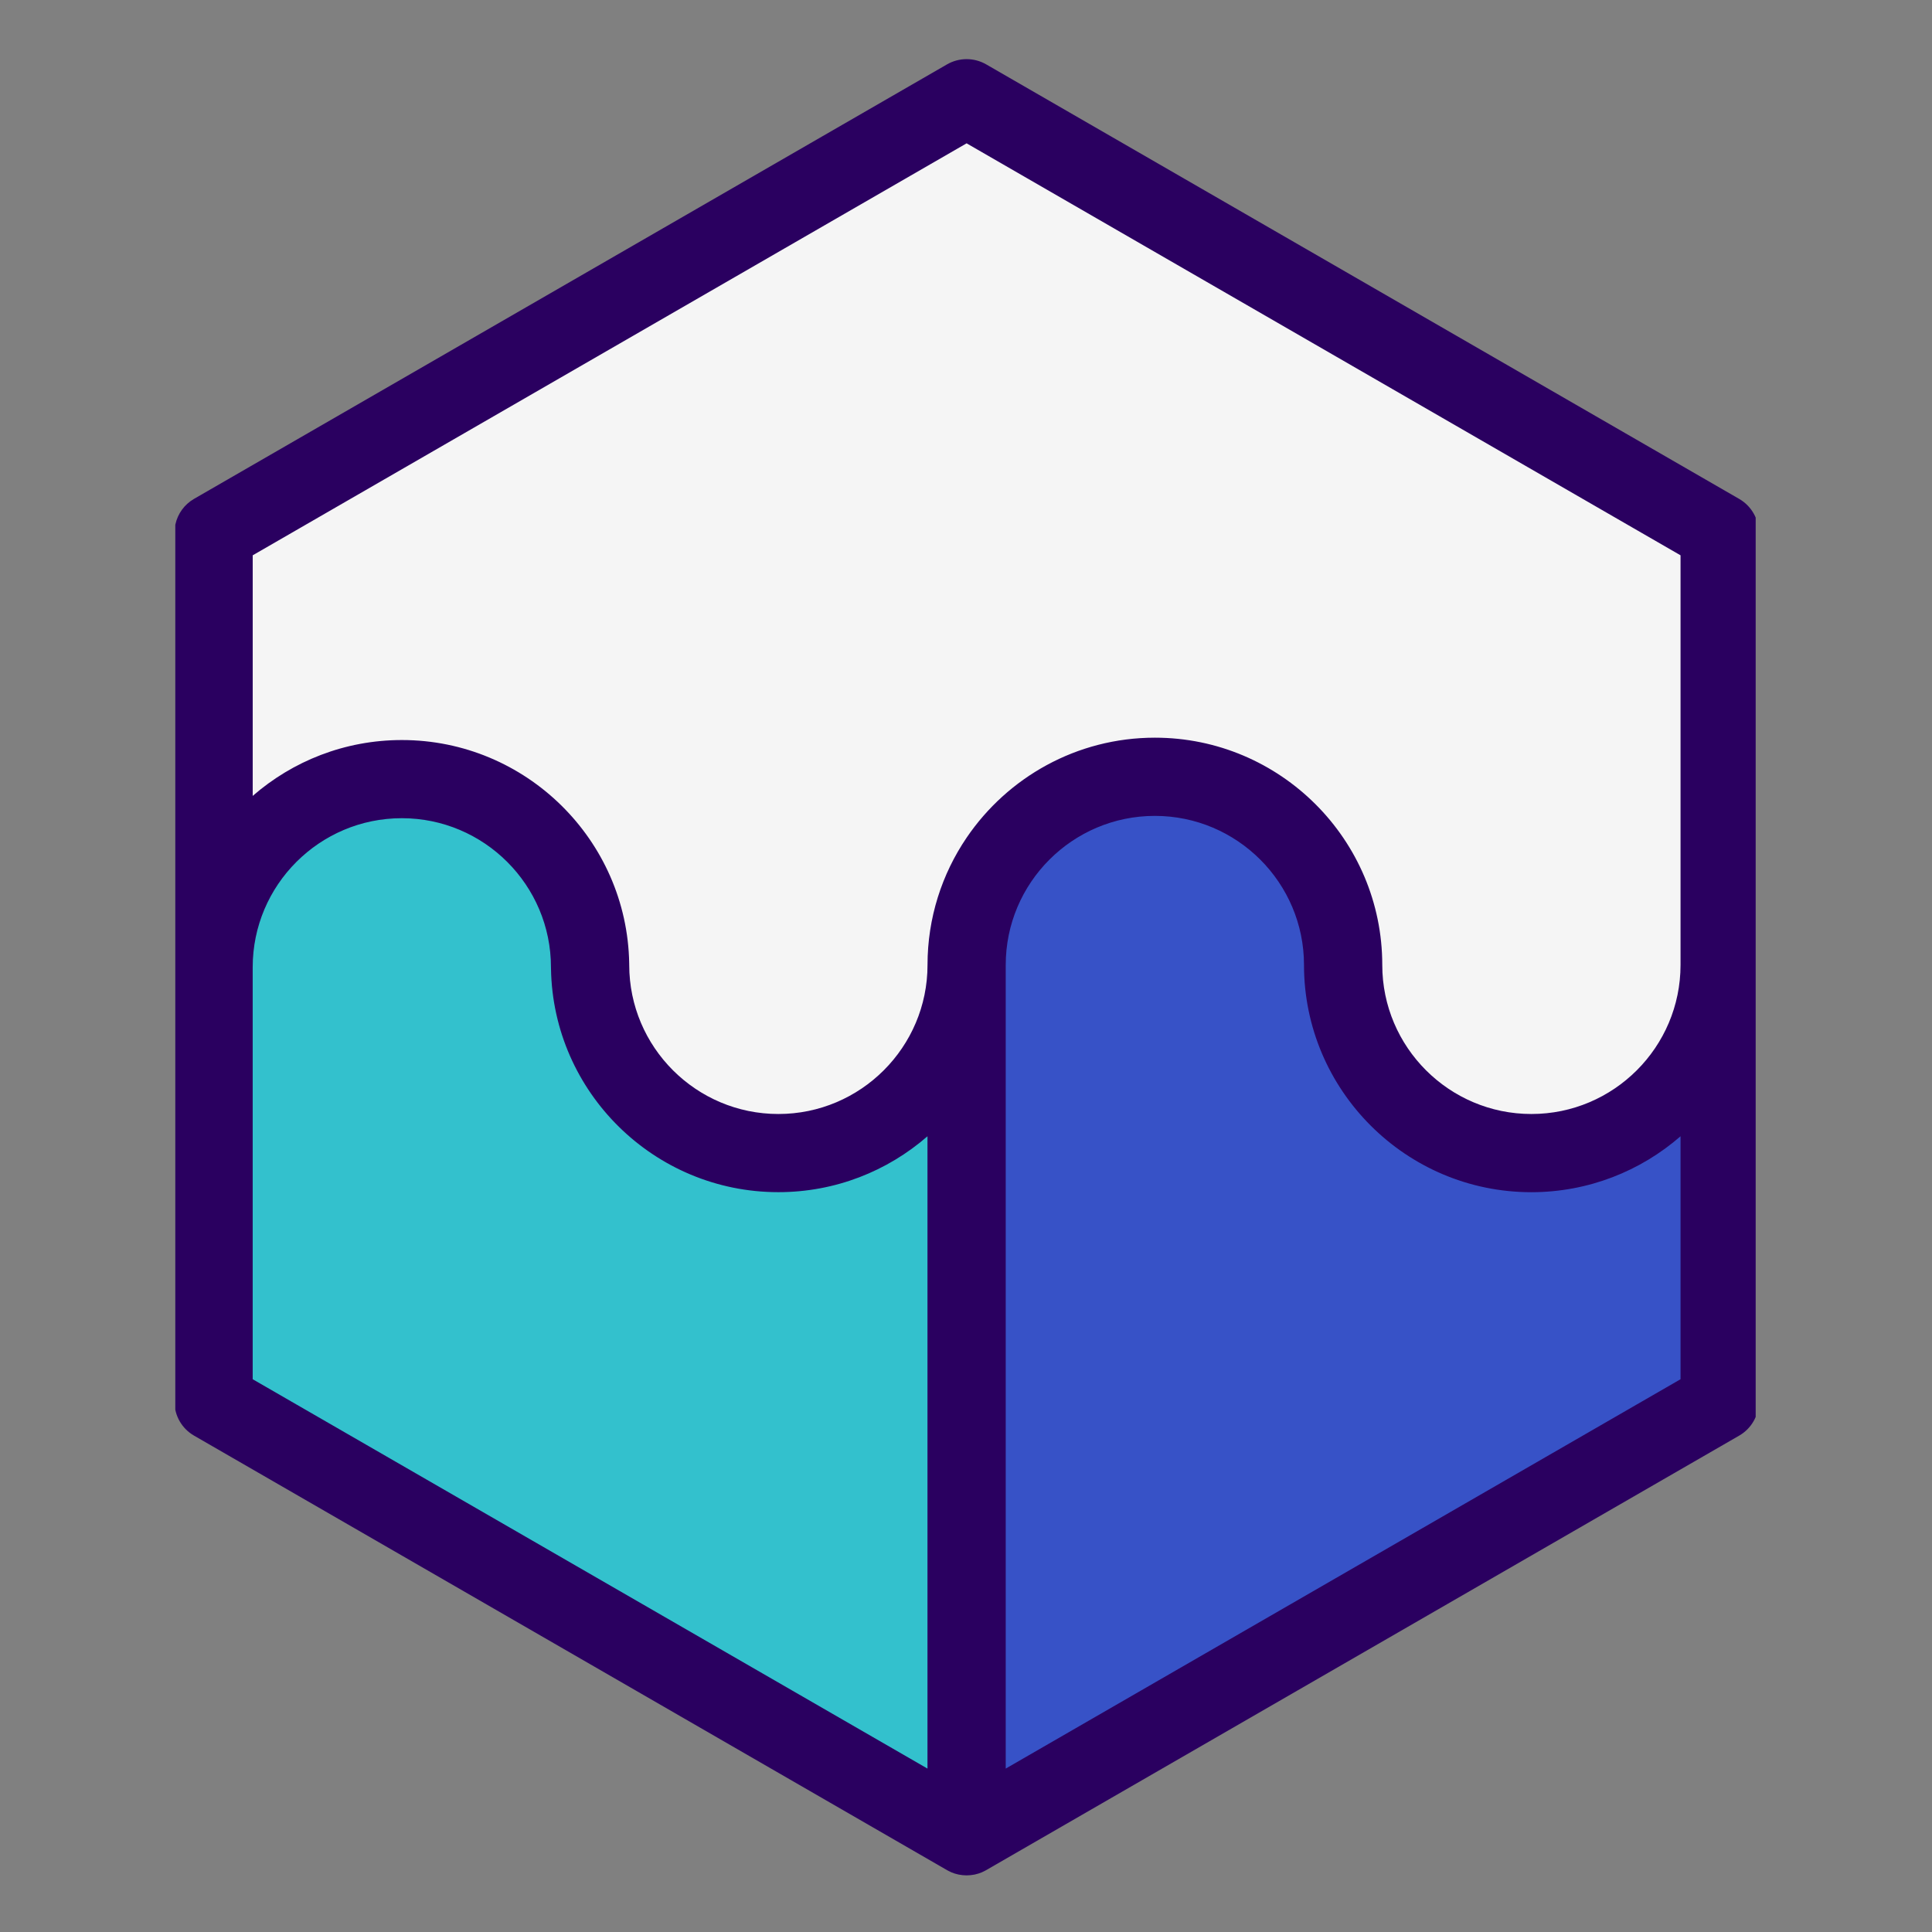 <svg xmlns="http://www.w3.org/2000/svg" xmlns:xlink="http://www.w3.org/1999/xlink" width="500" zoomAndPan="magnify" viewBox="0 0 375 375" height="500" preserveAspectRatio="xMidYMid meet" version="1.0"><rect x="0" y="0" width="375" height="375" fill="#808080" stroke="none"/><defs><clipPath id="id1"><path d="M 34.027 11 L 340.777 11 L 340.777 364.16 L 34.027 364.16 Z M 34.027 11 " clip-rule="nonzero"/></clipPath></defs><path fill="#f5f5f5" d="M 329.941 101.289 L 191.371 21.332 L 187.621 19.168 L 183.875 21.332 L 55.711 95.277 L 45.297 101.289 L 41.547 103.453 L 41.547 170.953 L 53.977 160.129 C 60.641 154.328 69.176 151.129 78 151.129 C 97.848 151.129 114.281 167.262 114.621 187.094 L 114.621 187.188 L 114.629 187.281 C 114.629 207.379 130.98 223.723 151.082 223.723 C 171.184 223.723 187.535 207.379 187.535 187.289 C 187.535 179.945 189.715 172.855 193.832 166.793 C 200.68 156.699 212.023 150.68 224.164 150.68 C 244.359 150.68 260.793 167.102 260.793 187.289 C 260.793 207.379 277.145 223.723 297.246 223.723 C 317.348 223.723 333.699 207.379 333.699 187.289 L 333.699 103.461 Z M 329.941 101.289 " fill-opacity="1" fill-rule="nonzero"/><path fill="#33c1cd" d="M 78 156.281 C 95.359 156.281 109.48 170.395 109.48 187.742 C 109.48 187.824 109.48 187.895 109.488 188.02 C 109.676 198.949 114.094 209.215 121.926 216.914 C 129.766 224.617 140.117 228.863 151.082 228.863 C 161.109 228.863 170.801 225.234 178.371 218.645 L 182.562 214.996 L 182.562 347.664 L 46.52 269.16 L 46.52 187.742 C 46.52 170.395 60.641 156.281 78 156.281 Z M 78 156.281 " fill-opacity="1" fill-rule="nonzero"/><path fill="#3752c7" d="M 224.156 155.832 C 241.516 155.832 255.637 169.945 255.637 187.297 C 255.637 210.223 274.301 228.871 297.238 228.871 C 307.266 228.871 316.957 225.242 324.527 218.648 L 328.719 215.004 L 328.719 269.168 L 192.684 347.664 L 192.684 187.297 C 192.684 169.945 206.797 155.832 224.156 155.832 Z M 224.156 155.832 " fill-opacity="1" fill-rule="nonzero"/><g clip-path="url(#id1)"><path fill="#2a0060" d="M 183.824 12.492 L 37.66 96.832 C 35.793 97.91 34.496 99.711 34.047 101.773 C 33.93 102.301 33.867 102.852 33.867 103.402 L 33.867 272.086 C 33.867 274.797 35.312 277.301 37.66 278.652 L 183.824 362.996 C 183.852 363.008 183.879 363.023 183.918 363.047 C 183.98 363.082 184.055 363.117 184.121 363.152 C 184.25 363.227 184.387 363.293 184.523 363.348 C 184.59 363.379 184.648 363.406 184.715 363.438 C 184.895 363.516 185.082 363.582 185.27 363.641 C 185.344 363.66 185.414 363.684 185.496 363.703 C 185.652 363.746 185.805 363.789 185.965 363.828 C 186.023 363.84 186.074 363.855 186.133 363.863 C 186.34 363.906 186.551 363.934 186.762 363.957 C 186.82 363.965 186.879 363.973 186.934 363.973 C 187.16 363.992 187.391 364.008 187.617 364.008 C 187.84 364.008 188.07 363.992 188.297 363.973 C 188.355 363.965 188.41 363.965 188.469 363.957 C 188.68 363.934 188.891 363.898 189.098 363.863 C 189.156 363.848 189.207 363.836 189.266 363.828 C 189.426 363.789 189.578 363.754 189.738 363.703 C 189.809 363.684 189.887 363.66 189.961 363.641 C 190.148 363.582 190.336 363.508 190.52 363.438 C 190.582 363.406 190.641 363.379 190.707 363.348 C 190.844 363.293 190.98 363.227 191.113 363.152 C 191.184 363.117 191.25 363.082 191.316 363.047 C 191.344 363.031 191.379 363.016 191.41 362.996 L 337.578 278.652 C 339.926 277.301 341.371 274.797 341.371 272.086 L 341.371 103.41 C 341.371 100.695 339.926 98.195 337.578 96.84 L 191.414 12.492 C 189.062 11.141 186.176 11.141 183.824 12.492 Z M 49.047 267.707 L 49.047 187.742 C 49.047 171.793 62.031 158.812 77.992 158.812 C 93.953 158.812 106.941 171.793 106.941 187.742 C 106.941 187.852 106.941 187.961 106.949 188.062 C 107.359 212.031 127 231.398 151.074 231.398 C 162.145 231.398 172.27 227.301 180.023 220.551 L 180.023 343.281 Z M 326.191 220.551 L 326.191 267.707 L 195.211 343.281 L 195.211 187.297 C 195.211 171.344 208.195 158.363 224.156 158.363 C 240.117 158.363 253.105 171.344 253.105 187.297 C 253.105 211.617 272.902 231.406 297.238 231.406 C 308.305 231.398 318.434 227.301 326.191 220.551 Z M 326.191 107.785 L 326.191 187.297 C 326.191 203.246 313.207 216.227 297.246 216.227 C 281.285 216.227 268.297 203.246 268.297 187.297 C 268.297 162.973 248.5 143.184 224.164 143.184 C 208.984 143.184 195.57 150.891 187.621 162.59 C 182.832 169.641 180.031 178.152 180.031 187.297 C 180.031 203.246 167.043 216.227 151.082 216.227 C 135.121 216.227 122.133 203.246 122.133 187.297 C 122.133 187.188 122.133 187.078 122.129 186.977 C 121.715 163.008 102.074 143.641 78 143.641 C 66.934 143.641 56.805 147.734 49.051 154.484 L 49.051 107.785 L 59.469 101.773 L 187.617 27.82 Z M 326.191 107.785 " fill-opacity="1" fill-rule="nonzero"/></g></svg>